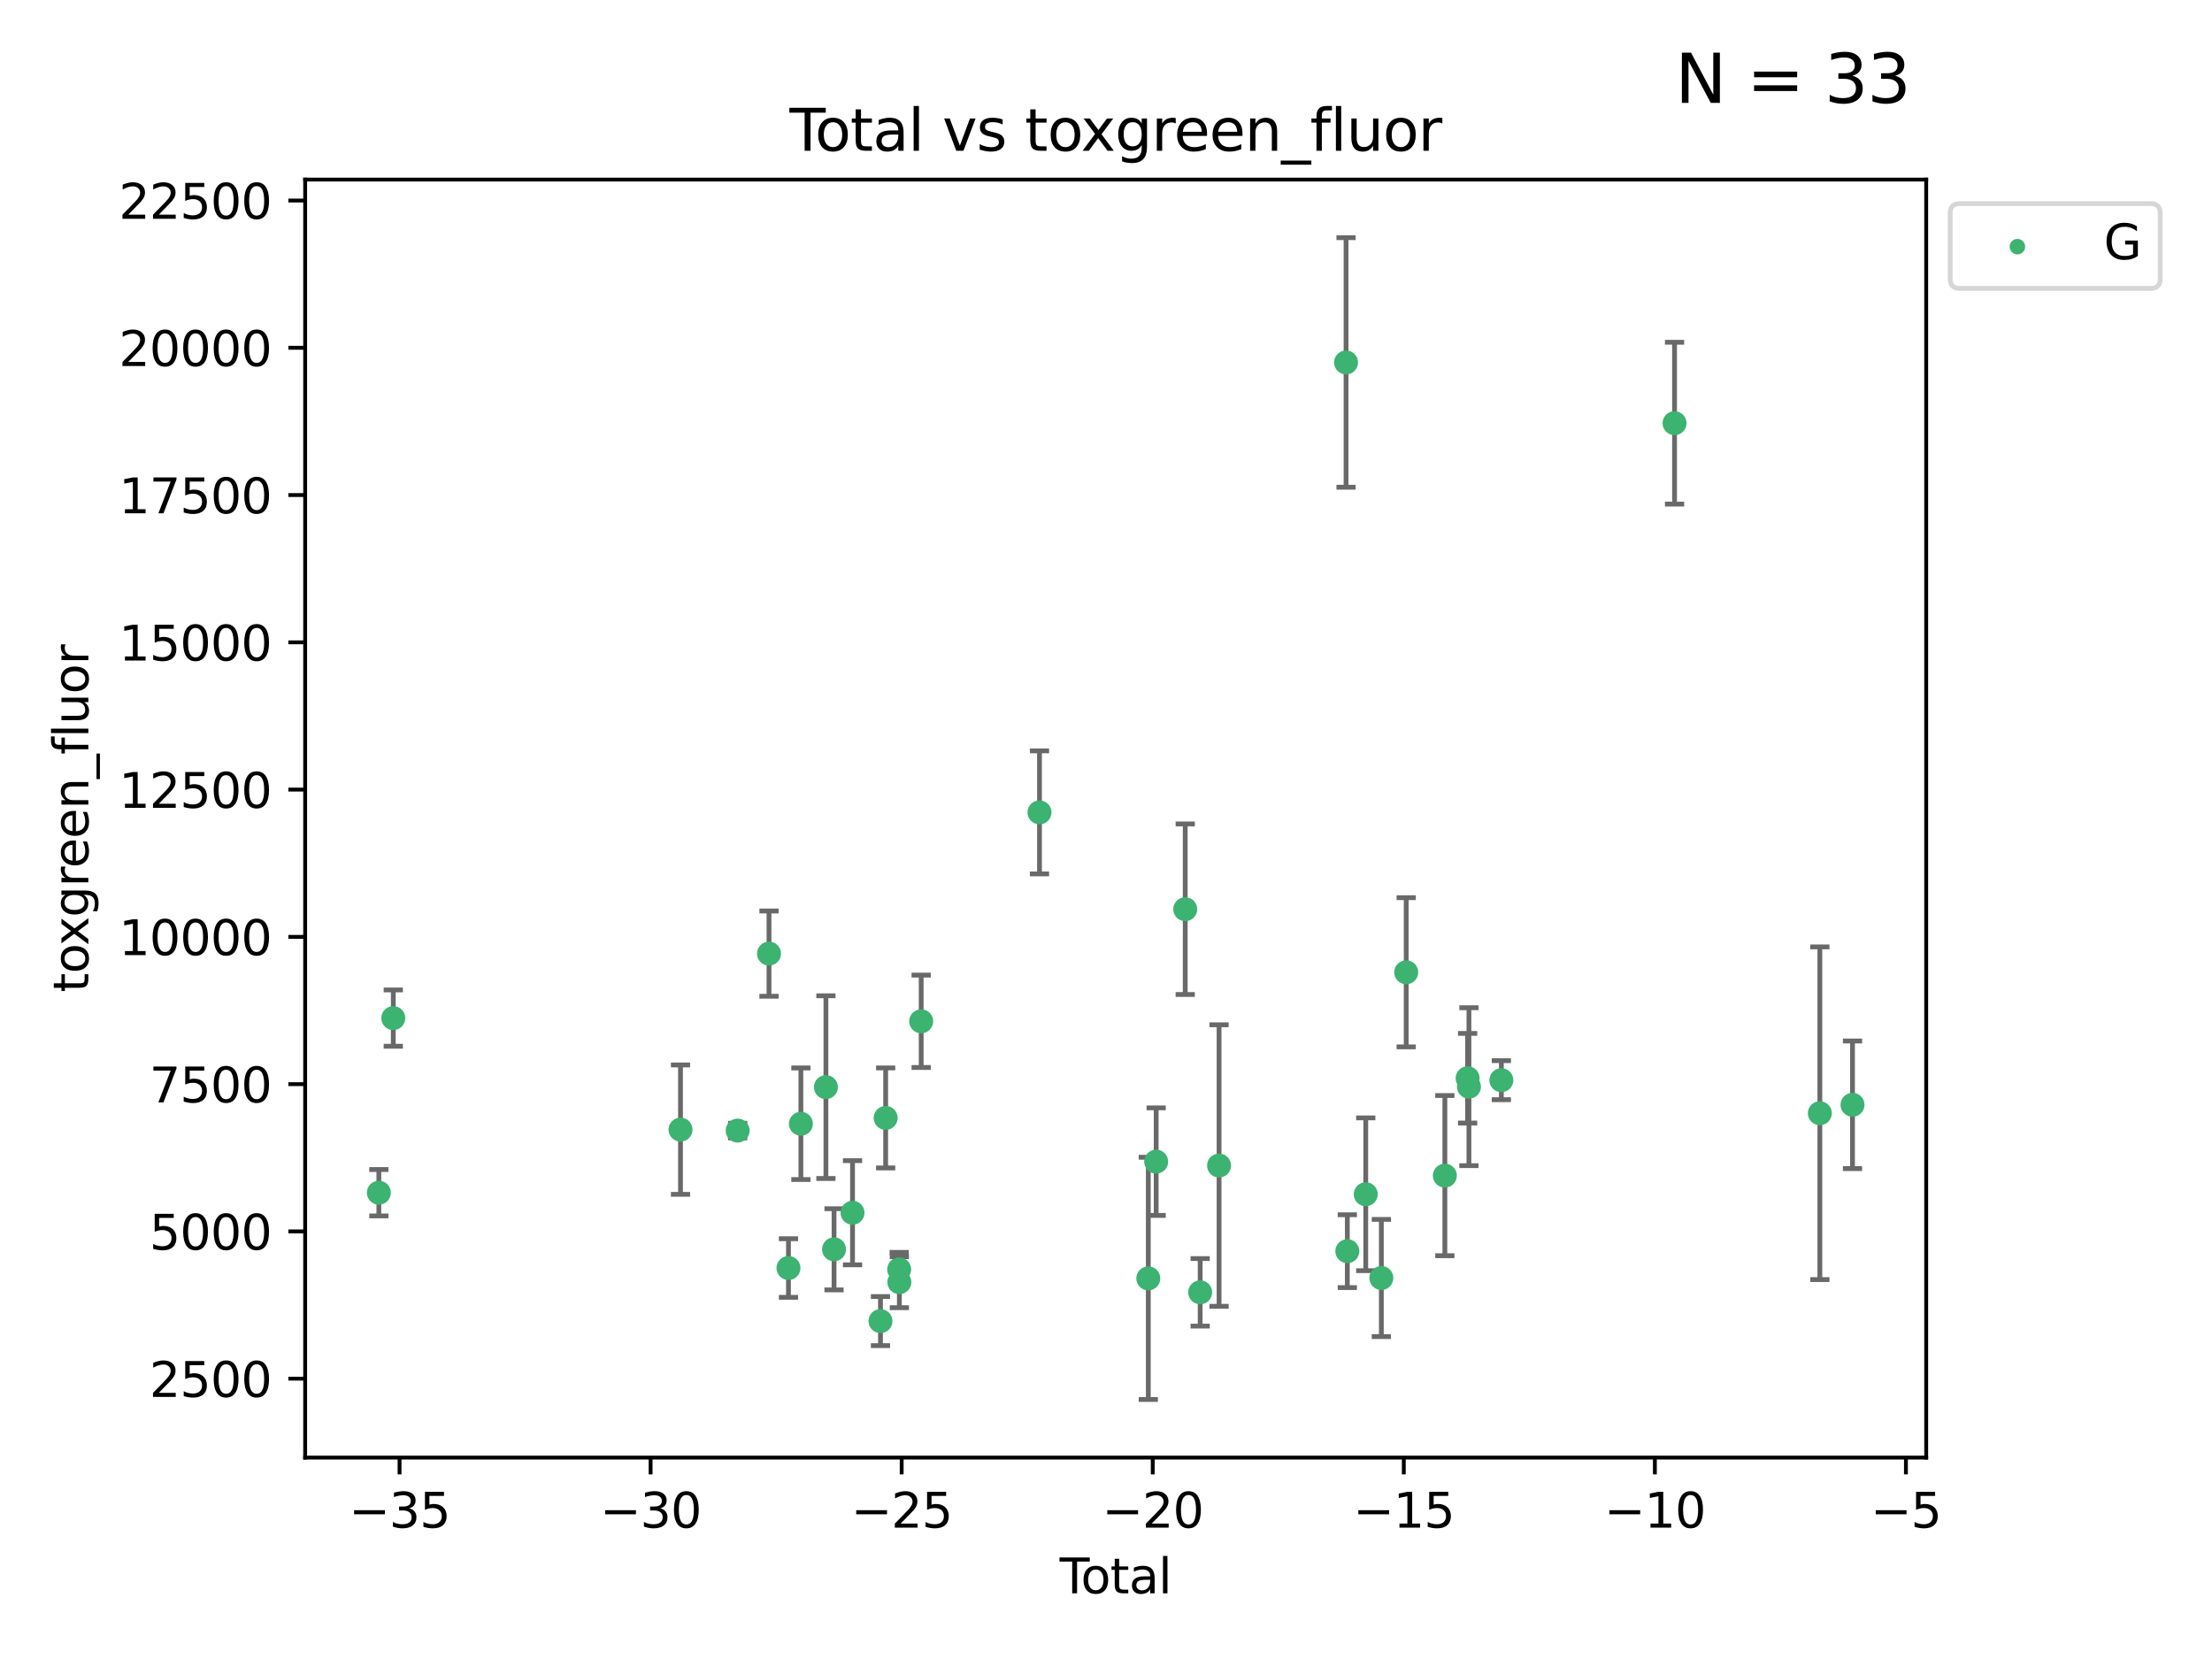 <?xml version="1.0" encoding="utf-8" standalone="no"?>
<!DOCTYPE svg PUBLIC "-//W3C//DTD SVG 1.1//EN"
  "http://www.w3.org/Graphics/SVG/1.1/DTD/svg11.dtd">
<svg xmlns:xlink="http://www.w3.org/1999/xlink" width="460.8pt" height="345.6pt" viewBox="0 0 460.8 345.6" xmlns="http://www.w3.org/2000/svg" version="1.1">
 <defs>
  <style type="text/css">*{stroke-linejoin: round; stroke-linecap: butt}</style>
 </defs>
 <g id="figure_1">
  <g id="patch_1">
   <path d="M 0 345.6 
L 460.8 345.6 
L 460.8 0 
L 0 0 
z
" style="fill: #ffffff"/>
  </g>
  <g id="axes_1">
   <g id="patch_2">
    <path d="M 63.571 303.64 
L 401.26 303.64 
L 401.26 37.411 
L 63.571 37.411 
z
" style="fill: #ffffff"/>
   </g>
   <g id="PathCollection_1">
    <defs>
     <path id="m8501615679" d="M 0 1.118 
C 0.297 1.118 0.581 1 0.791 0.791 
C 1 0.581 1.118 0.297 1.118 0 
C 1.118 -0.297 1 -0.581 0.791 -0.791 
C 0.581 -1 0.297 -1.118 0 -1.118 
C -0.297 -1.118 -0.581 -1 -0.791 -0.791 
C -1 -0.581 -1.118 -0.297 -1.118 0 
C -1.118 0.297 -1 0.581 -0.791 0.791 
C -0.581 1 -0.297 1.118 0 1.118 
z
" style="stroke: #3cb371"/>
    </defs>
    <g clip-path="url(#p07b1f3380b)">
     <use xlink:href="#m8501615679" x="78.921" y="248.466" style="fill: #3cb371; stroke: #3cb371"/>
     <use xlink:href="#m8501615679" x="81.93" y="212.087" style="fill: #3cb371; stroke: #3cb371"/>
     <use xlink:href="#m8501615679" x="141.76" y="235.324" style="fill: #3cb371; stroke: #3cb371"/>
     <use xlink:href="#m8501615679" x="153.665" y="235.522" style="fill: #3cb371; stroke: #3cb371"/>
     <use xlink:href="#m8501615679" x="160.196" y="198.655" style="fill: #3cb371; stroke: #3cb371"/>
     <use xlink:href="#m8501615679" x="164.252" y="264.149" style="fill: #3cb371; stroke: #3cb371"/>
     <use xlink:href="#m8501615679" x="166.84" y="234.096" style="fill: #3cb371; stroke: #3cb371"/>
     <use xlink:href="#m8501615679" x="172.053" y="226.472" style="fill: #3cb371; stroke: #3cb371"/>
     <use xlink:href="#m8501615679" x="173.747" y="260.254" style="fill: #3cb371; stroke: #3cb371"/>
     <use xlink:href="#m8501615679" x="177.596" y="252.637" style="fill: #3cb371; stroke: #3cb371"/>
     <use xlink:href="#m8501615679" x="183.419" y="275.21" style="fill: #3cb371; stroke: #3cb371"/>
     <use xlink:href="#m8501615679" x="184.499" y="232.884" style="fill: #3cb371; stroke: #3cb371"/>
     <use xlink:href="#m8501615679" x="187.311" y="264.441" style="fill: #3cb371; stroke: #3cb371"/>
     <use xlink:href="#m8501615679" x="187.355" y="267.098" style="fill: #3cb371; stroke: #3cb371"/>
     <use xlink:href="#m8501615679" x="191.898" y="212.756" style="fill: #3cb371; stroke: #3cb371"/>
     <use xlink:href="#m8501615679" x="216.545" y="169.234" style="fill: #3cb371; stroke: #3cb371"/>
     <use xlink:href="#m8501615679" x="239.213" y="266.308" style="fill: #3cb371; stroke: #3cb371"/>
     <use xlink:href="#m8501615679" x="240.851" y="241.992" style="fill: #3cb371; stroke: #3cb371"/>
     <use xlink:href="#m8501615679" x="246.904" y="189.404" style="fill: #3cb371; stroke: #3cb371"/>
     <use xlink:href="#m8501615679" x="250.017" y="269.216" style="fill: #3cb371; stroke: #3cb371"/>
     <use xlink:href="#m8501615679" x="253.952" y="242.805" style="fill: #3cb371; stroke: #3cb371"/>
     <use xlink:href="#m8501615679" x="280.407" y="75.506" style="fill: #3cb371; stroke: #3cb371"/>
     <use xlink:href="#m8501615679" x="280.673" y="260.644" style="fill: #3cb371; stroke: #3cb371"/>
     <use xlink:href="#m8501615679" x="284.511" y="248.788" style="fill: #3cb371; stroke: #3cb371"/>
     <use xlink:href="#m8501615679" x="287.76" y="266.229" style="fill: #3cb371; stroke: #3cb371"/>
     <use xlink:href="#m8501615679" x="292.937" y="202.546" style="fill: #3cb371; stroke: #3cb371"/>
     <use xlink:href="#m8501615679" x="300.991" y="244.902" style="fill: #3cb371; stroke: #3cb371"/>
     <use xlink:href="#m8501615679" x="305.733" y="224.617" style="fill: #3cb371; stroke: #3cb371"/>
     <use xlink:href="#m8501615679" x="306.006" y="226.379" style="fill: #3cb371; stroke: #3cb371"/>
     <use xlink:href="#m8501615679" x="312.761" y="225.023" style="fill: #3cb371; stroke: #3cb371"/>
     <use xlink:href="#m8501615679" x="348.839" y="88.155" style="fill: #3cb371; stroke: #3cb371"/>
     <use xlink:href="#m8501615679" x="379.109" y="231.906" style="fill: #3cb371; stroke: #3cb371"/>
     <use xlink:href="#m8501615679" x="385.911" y="230.147" style="fill: #3cb371; stroke: #3cb371"/>
    </g>
   </g>
   <g id="matplotlib.axis_1">
    <g id="xtick_1">
     <g id="line2d_1">
      <defs>
       <path id="m85685a20ff" d="M 0 0 
L 0 3.5 
" style="stroke: #000000; stroke-width: 0.8"/>
      </defs>
      <g>
       <use xlink:href="#m85685a20ff" x="83.232" y="303.64" style="stroke: #000000; stroke-width: 0.8"/>
      </g>
     </g>
     <g id="text_1">
      <!-- −35 -->
      <g transform="translate(72.68 318.238)scale(0.1 -0.1)">
       <defs>
        <path id="DejaVuSans-2212" d="M 678 2272 
L 4684 2272 
L 4684 1741 
L 678 1741 
L 678 2272 
z
" transform="scale(0.016)"/>
        <path id="DejaVuSans-33" d="M 2597 2516 
Q 3050 2419 3304 2112 
Q 3559 1806 3559 1356 
Q 3559 666 3084 287 
Q 2609 -91 1734 -91 
Q 1441 -91 1130 -33 
Q 819 25 488 141 
L 488 750 
Q 750 597 1062 519 
Q 1375 441 1716 441 
Q 2309 441 2620 675 
Q 2931 909 2931 1356 
Q 2931 1769 2642 2001 
Q 2353 2234 1838 2234 
L 1294 2234 
L 1294 2753 
L 1863 2753 
Q 2328 2753 2575 2939 
Q 2822 3125 2822 3475 
Q 2822 3834 2567 4026 
Q 2313 4219 1838 4219 
Q 1578 4219 1281 4162 
Q 984 4106 628 3988 
L 628 4550 
Q 988 4650 1302 4700 
Q 1616 4750 1894 4750 
Q 2613 4750 3031 4423 
Q 3450 4097 3450 3541 
Q 3450 3153 3228 2886 
Q 3006 2619 2597 2516 
z
" transform="scale(0.016)"/>
        <path id="DejaVuSans-35" d="M 691 4666 
L 3169 4666 
L 3169 4134 
L 1269 4134 
L 1269 2991 
Q 1406 3038 1543 3061 
Q 1681 3084 1819 3084 
Q 2600 3084 3056 2656 
Q 3513 2228 3513 1497 
Q 3513 744 3044 326 
Q 2575 -91 1722 -91 
Q 1428 -91 1123 -41 
Q 819 9 494 109 
L 494 744 
Q 775 591 1075 516 
Q 1375 441 1709 441 
Q 2250 441 2565 725 
Q 2881 1009 2881 1497 
Q 2881 1984 2565 2268 
Q 2250 2553 1709 2553 
Q 1456 2553 1204 2497 
Q 953 2441 691 2322 
L 691 4666 
z
" transform="scale(0.016)"/>
       </defs>
       <use xlink:href="#DejaVuSans-2212"/>
       <use xlink:href="#DejaVuSans-33" x="83.789"/>
       <use xlink:href="#DejaVuSans-35" x="147.412"/>
      </g>
     </g>
    </g>
    <g id="xtick_2">
     <g id="line2d_2">
      <g>
       <use xlink:href="#m85685a20ff" x="135.534" y="303.64" style="stroke: #000000; stroke-width: 0.8"/>
      </g>
     </g>
     <g id="text_2">
      <!-- −30 -->
      <g transform="translate(124.981 318.238)scale(0.1 -0.1)">
       <defs>
        <path id="DejaVuSans-30" d="M 2034 4250 
Q 1547 4250 1301 3770 
Q 1056 3291 1056 2328 
Q 1056 1369 1301 889 
Q 1547 409 2034 409 
Q 2525 409 2770 889 
Q 3016 1369 3016 2328 
Q 3016 3291 2770 3770 
Q 2525 4250 2034 4250 
z
M 2034 4750 
Q 2819 4750 3233 4129 
Q 3647 3509 3647 2328 
Q 3647 1150 3233 529 
Q 2819 -91 2034 -91 
Q 1250 -91 836 529 
Q 422 1150 422 2328 
Q 422 3509 836 4129 
Q 1250 4750 2034 4750 
z
" transform="scale(0.016)"/>
       </defs>
       <use xlink:href="#DejaVuSans-2212"/>
       <use xlink:href="#DejaVuSans-33" x="83.789"/>
       <use xlink:href="#DejaVuSans-30" x="147.412"/>
      </g>
     </g>
    </g>
    <g id="xtick_3">
     <g id="line2d_3">
      <g>
       <use xlink:href="#m85685a20ff" x="187.835" y="303.64" style="stroke: #000000; stroke-width: 0.8"/>
      </g>
     </g>
     <g id="text_3">
      <!-- −25 -->
      <g transform="translate(177.283 318.238)scale(0.1 -0.1)">
       <defs>
        <path id="DejaVuSans-32" d="M 1228 531 
L 3431 531 
L 3431 0 
L 469 0 
L 469 531 
Q 828 903 1448 1529 
Q 2069 2156 2228 2338 
Q 2531 2678 2651 2914 
Q 2772 3150 2772 3378 
Q 2772 3750 2511 3984 
Q 2250 4219 1831 4219 
Q 1534 4219 1204 4116 
Q 875 4013 500 3803 
L 500 4441 
Q 881 4594 1212 4672 
Q 1544 4750 1819 4750 
Q 2544 4750 2975 4387 
Q 3406 4025 3406 3419 
Q 3406 3131 3298 2873 
Q 3191 2616 2906 2266 
Q 2828 2175 2409 1742 
Q 1991 1309 1228 531 
z
" transform="scale(0.016)"/>
       </defs>
       <use xlink:href="#DejaVuSans-2212"/>
       <use xlink:href="#DejaVuSans-32" x="83.789"/>
       <use xlink:href="#DejaVuSans-35" x="147.412"/>
      </g>
     </g>
    </g>
    <g id="xtick_4">
     <g id="line2d_4">
      <g>
       <use xlink:href="#m85685a20ff" x="240.136" y="303.64" style="stroke: #000000; stroke-width: 0.8"/>
      </g>
     </g>
     <g id="text_4">
      <!-- −20 -->
      <g transform="translate(229.584 318.238)scale(0.1 -0.1)">
       <use xlink:href="#DejaVuSans-2212"/>
       <use xlink:href="#DejaVuSans-32" x="83.789"/>
       <use xlink:href="#DejaVuSans-30" x="147.412"/>
      </g>
     </g>
    </g>
    <g id="xtick_5">
     <g id="line2d_5">
      <g>
       <use xlink:href="#m85685a20ff" x="292.437" y="303.64" style="stroke: #000000; stroke-width: 0.8"/>
      </g>
     </g>
     <g id="text_5">
      <!-- −15 -->
      <g transform="translate(281.885 318.238)scale(0.1 -0.1)">
       <defs>
        <path id="DejaVuSans-31" d="M 794 531 
L 1825 531 
L 1825 4091 
L 703 3866 
L 703 4441 
L 1819 4666 
L 2450 4666 
L 2450 531 
L 3481 531 
L 3481 0 
L 794 0 
L 794 531 
z
" transform="scale(0.016)"/>
       </defs>
       <use xlink:href="#DejaVuSans-2212"/>
       <use xlink:href="#DejaVuSans-31" x="83.789"/>
       <use xlink:href="#DejaVuSans-35" x="147.412"/>
      </g>
     </g>
    </g>
    <g id="xtick_6">
     <g id="line2d_6">
      <g>
       <use xlink:href="#m85685a20ff" x="344.739" y="303.64" style="stroke: #000000; stroke-width: 0.8"/>
      </g>
     </g>
     <g id="text_6">
      <!-- −10 -->
      <g transform="translate(334.186 318.238)scale(0.1 -0.1)">
       <use xlink:href="#DejaVuSans-2212"/>
       <use xlink:href="#DejaVuSans-31" x="83.789"/>
       <use xlink:href="#DejaVuSans-30" x="147.412"/>
      </g>
     </g>
    </g>
    <g id="xtick_7">
     <g id="line2d_7">
      <g>
       <use xlink:href="#m85685a20ff" x="397.04" y="303.64" style="stroke: #000000; stroke-width: 0.8"/>
      </g>
     </g>
     <g id="text_7">
      <!-- −5 -->
      <g transform="translate(389.669 318.238)scale(0.1 -0.1)">
       <use xlink:href="#DejaVuSans-2212"/>
       <use xlink:href="#DejaVuSans-35" x="83.789"/>
      </g>
     </g>
    </g>
    <g id="text_8">
     <!-- Total -->
     <g transform="translate(220.739 331.917)scale(0.1 -0.1)">
      <defs>
       <path id="DejaVuSans-54" d="M -19 4666 
L 3928 4666 
L 3928 4134 
L 2272 4134 
L 2272 0 
L 1638 0 
L 1638 4134 
L -19 4134 
L -19 4666 
z
" transform="scale(0.016)"/>
       <path id="DejaVuSans-6f" d="M 1959 3097 
Q 1497 3097 1228 2736 
Q 959 2375 959 1747 
Q 959 1119 1226 758 
Q 1494 397 1959 397 
Q 2419 397 2687 759 
Q 2956 1122 2956 1747 
Q 2956 2369 2687 2733 
Q 2419 3097 1959 3097 
z
M 1959 3584 
Q 2709 3584 3137 3096 
Q 3566 2609 3566 1747 
Q 3566 888 3137 398 
Q 2709 -91 1959 -91 
Q 1206 -91 779 398 
Q 353 888 353 1747 
Q 353 2609 779 3096 
Q 1206 3584 1959 3584 
z
" transform="scale(0.016)"/>
       <path id="DejaVuSans-74" d="M 1172 4494 
L 1172 3500 
L 2356 3500 
L 2356 3053 
L 1172 3053 
L 1172 1153 
Q 1172 725 1289 603 
Q 1406 481 1766 481 
L 2356 481 
L 2356 0 
L 1766 0 
Q 1100 0 847 248 
Q 594 497 594 1153 
L 594 3053 
L 172 3053 
L 172 3500 
L 594 3500 
L 594 4494 
L 1172 4494 
z
" transform="scale(0.016)"/>
       <path id="DejaVuSans-61" d="M 2194 1759 
Q 1497 1759 1228 1600 
Q 959 1441 959 1056 
Q 959 750 1161 570 
Q 1363 391 1709 391 
Q 2188 391 2477 730 
Q 2766 1069 2766 1631 
L 2766 1759 
L 2194 1759 
z
M 3341 1997 
L 3341 0 
L 2766 0 
L 2766 531 
Q 2569 213 2275 61 
Q 1981 -91 1556 -91 
Q 1019 -91 701 211 
Q 384 513 384 1019 
Q 384 1609 779 1909 
Q 1175 2209 1959 2209 
L 2766 2209 
L 2766 2266 
Q 2766 2663 2505 2880 
Q 2244 3097 1772 3097 
Q 1472 3097 1187 3025 
Q 903 2953 641 2809 
L 641 3341 
Q 956 3463 1253 3523 
Q 1550 3584 1831 3584 
Q 2591 3584 2966 3190 
Q 3341 2797 3341 1997 
z
" transform="scale(0.016)"/>
       <path id="DejaVuSans-6c" d="M 603 4863 
L 1178 4863 
L 1178 0 
L 603 0 
L 603 4863 
z
" transform="scale(0.016)"/>
      </defs>
      <use xlink:href="#DejaVuSans-54"/>
      <use xlink:href="#DejaVuSans-6f" x="44.084"/>
      <use xlink:href="#DejaVuSans-74" x="105.266"/>
      <use xlink:href="#DejaVuSans-61" x="144.475"/>
      <use xlink:href="#DejaVuSans-6c" x="205.754"/>
     </g>
    </g>
   </g>
   <g id="matplotlib.axis_2">
    <g id="ytick_1">
     <g id="line2d_8">
      <defs>
       <path id="m8ecb571d91" d="M 0 0 
L -3.5 0 
" style="stroke: #000000; stroke-width: 0.8"/>
      </defs>
      <g>
       <use xlink:href="#m8ecb571d91" x="63.571" y="287.204" style="stroke: #000000; stroke-width: 0.8"/>
      </g>
     </g>
     <g id="text_9">
      <!-- 2500 -->
      <g transform="translate(31.121 291.003)scale(0.1 -0.1)">
       <use xlink:href="#DejaVuSans-32"/>
       <use xlink:href="#DejaVuSans-35" x="63.623"/>
       <use xlink:href="#DejaVuSans-30" x="127.246"/>
       <use xlink:href="#DejaVuSans-30" x="190.869"/>
      </g>
     </g>
    </g>
    <g id="ytick_2">
     <g id="line2d_9">
      <g>
       <use xlink:href="#m8ecb571d91" x="63.571" y="256.525" style="stroke: #000000; stroke-width: 0.8"/>
      </g>
     </g>
     <g id="text_10">
      <!-- 5000 -->
      <g transform="translate(31.121 260.324)scale(0.1 -0.1)">
       <use xlink:href="#DejaVuSans-35"/>
       <use xlink:href="#DejaVuSans-30" x="63.623"/>
       <use xlink:href="#DejaVuSans-30" x="127.246"/>
       <use xlink:href="#DejaVuSans-30" x="190.869"/>
      </g>
     </g>
    </g>
    <g id="ytick_3">
     <g id="line2d_10">
      <g>
       <use xlink:href="#m8ecb571d91" x="63.571" y="225.846" style="stroke: #000000; stroke-width: 0.8"/>
      </g>
     </g>
     <g id="text_11">
      <!-- 7500 -->
      <g transform="translate(31.121 229.645)scale(0.1 -0.1)">
       <defs>
        <path id="DejaVuSans-37" d="M 525 4666 
L 3525 4666 
L 3525 4397 
L 1831 0 
L 1172 0 
L 2766 4134 
L 525 4134 
L 525 4666 
z
" transform="scale(0.016)"/>
       </defs>
       <use xlink:href="#DejaVuSans-37"/>
       <use xlink:href="#DejaVuSans-35" x="63.623"/>
       <use xlink:href="#DejaVuSans-30" x="127.246"/>
       <use xlink:href="#DejaVuSans-30" x="190.869"/>
      </g>
     </g>
    </g>
    <g id="ytick_4">
     <g id="line2d_11">
      <g>
       <use xlink:href="#m8ecb571d91" x="63.571" y="195.167" style="stroke: #000000; stroke-width: 0.8"/>
      </g>
     </g>
     <g id="text_12">
      <!-- 10000 -->
      <g transform="translate(24.759 198.966)scale(0.1 -0.1)">
       <use xlink:href="#DejaVuSans-31"/>
       <use xlink:href="#DejaVuSans-30" x="63.623"/>
       <use xlink:href="#DejaVuSans-30" x="127.246"/>
       <use xlink:href="#DejaVuSans-30" x="190.869"/>
       <use xlink:href="#DejaVuSans-30" x="254.492"/>
      </g>
     </g>
    </g>
    <g id="ytick_5">
     <g id="line2d_12">
      <g>
       <use xlink:href="#m8ecb571d91" x="63.571" y="164.487" style="stroke: #000000; stroke-width: 0.8"/>
      </g>
     </g>
     <g id="text_13">
      <!-- 12500 -->
      <g transform="translate(24.759 168.287)scale(0.1 -0.1)">
       <use xlink:href="#DejaVuSans-31"/>
       <use xlink:href="#DejaVuSans-32" x="63.623"/>
       <use xlink:href="#DejaVuSans-35" x="127.246"/>
       <use xlink:href="#DejaVuSans-30" x="190.869"/>
       <use xlink:href="#DejaVuSans-30" x="254.492"/>
      </g>
     </g>
    </g>
    <g id="ytick_6">
     <g id="line2d_13">
      <g>
       <use xlink:href="#m8ecb571d91" x="63.571" y="133.808" style="stroke: #000000; stroke-width: 0.8"/>
      </g>
     </g>
     <g id="text_14">
      <!-- 15000 -->
      <g transform="translate(24.759 137.607)scale(0.1 -0.1)">
       <use xlink:href="#DejaVuSans-31"/>
       <use xlink:href="#DejaVuSans-35" x="63.623"/>
       <use xlink:href="#DejaVuSans-30" x="127.246"/>
       <use xlink:href="#DejaVuSans-30" x="190.869"/>
       <use xlink:href="#DejaVuSans-30" x="254.492"/>
      </g>
     </g>
    </g>
    <g id="ytick_7">
     <g id="line2d_14">
      <g>
       <use xlink:href="#m8ecb571d91" x="63.571" y="103.129" style="stroke: #000000; stroke-width: 0.8"/>
      </g>
     </g>
     <g id="text_15">
      <!-- 17500 -->
      <g transform="translate(24.759 106.928)scale(0.1 -0.1)">
       <use xlink:href="#DejaVuSans-31"/>
       <use xlink:href="#DejaVuSans-37" x="63.623"/>
       <use xlink:href="#DejaVuSans-35" x="127.246"/>
       <use xlink:href="#DejaVuSans-30" x="190.869"/>
       <use xlink:href="#DejaVuSans-30" x="254.492"/>
      </g>
     </g>
    </g>
    <g id="ytick_8">
     <g id="line2d_15">
      <g>
       <use xlink:href="#m8ecb571d91" x="63.571" y="72.45" style="stroke: #000000; stroke-width: 0.8"/>
      </g>
     </g>
     <g id="text_16">
      <!-- 20000 -->
      <g transform="translate(24.759 76.249)scale(0.1 -0.1)">
       <use xlink:href="#DejaVuSans-32"/>
       <use xlink:href="#DejaVuSans-30" x="63.623"/>
       <use xlink:href="#DejaVuSans-30" x="127.246"/>
       <use xlink:href="#DejaVuSans-30" x="190.869"/>
       <use xlink:href="#DejaVuSans-30" x="254.492"/>
      </g>
     </g>
    </g>
    <g id="ytick_9">
     <g id="line2d_16">
      <g>
       <use xlink:href="#m8ecb571d91" x="63.571" y="41.77" style="stroke: #000000; stroke-width: 0.8"/>
      </g>
     </g>
     <g id="text_17">
      <!-- 22500 -->
      <g transform="translate(24.759 45.57)scale(0.1 -0.1)">
       <use xlink:href="#DejaVuSans-32"/>
       <use xlink:href="#DejaVuSans-32" x="63.623"/>
       <use xlink:href="#DejaVuSans-35" x="127.246"/>
       <use xlink:href="#DejaVuSans-30" x="190.869"/>
       <use xlink:href="#DejaVuSans-30" x="254.492"/>
      </g>
     </g>
    </g>
    <g id="text_18">
     <!-- toxgreen_fluor -->
     <g transform="translate(18.401 206.72)rotate(-90)scale(0.1 -0.1)">
      <defs>
       <path id="DejaVuSans-78" d="M 3513 3500 
L 2247 1797 
L 3578 0 
L 2900 0 
L 1881 1375 
L 863 0 
L 184 0 
L 1544 1831 
L 300 3500 
L 978 3500 
L 1906 2253 
L 2834 3500 
L 3513 3500 
z
" transform="scale(0.016)"/>
       <path id="DejaVuSans-67" d="M 2906 1791 
Q 2906 2416 2648 2759 
Q 2391 3103 1925 3103 
Q 1463 3103 1205 2759 
Q 947 2416 947 1791 
Q 947 1169 1205 825 
Q 1463 481 1925 481 
Q 2391 481 2648 825 
Q 2906 1169 2906 1791 
z
M 3481 434 
Q 3481 -459 3084 -895 
Q 2688 -1331 1869 -1331 
Q 1566 -1331 1297 -1286 
Q 1028 -1241 775 -1147 
L 775 -588 
Q 1028 -725 1275 -790 
Q 1522 -856 1778 -856 
Q 2344 -856 2625 -561 
Q 2906 -266 2906 331 
L 2906 616 
Q 2728 306 2450 153 
Q 2172 0 1784 0 
Q 1141 0 747 490 
Q 353 981 353 1791 
Q 353 2603 747 3093 
Q 1141 3584 1784 3584 
Q 2172 3584 2450 3431 
Q 2728 3278 2906 2969 
L 2906 3500 
L 3481 3500 
L 3481 434 
z
" transform="scale(0.016)"/>
       <path id="DejaVuSans-72" d="M 2631 2963 
Q 2534 3019 2420 3045 
Q 2306 3072 2169 3072 
Q 1681 3072 1420 2755 
Q 1159 2438 1159 1844 
L 1159 0 
L 581 0 
L 581 3500 
L 1159 3500 
L 1159 2956 
Q 1341 3275 1631 3429 
Q 1922 3584 2338 3584 
Q 2397 3584 2469 3576 
Q 2541 3569 2628 3553 
L 2631 2963 
z
" transform="scale(0.016)"/>
       <path id="DejaVuSans-65" d="M 3597 1894 
L 3597 1613 
L 953 1613 
Q 991 1019 1311 708 
Q 1631 397 2203 397 
Q 2534 397 2845 478 
Q 3156 559 3463 722 
L 3463 178 
Q 3153 47 2828 -22 
Q 2503 -91 2169 -91 
Q 1331 -91 842 396 
Q 353 884 353 1716 
Q 353 2575 817 3079 
Q 1281 3584 2069 3584 
Q 2775 3584 3186 3129 
Q 3597 2675 3597 1894 
z
M 3022 2063 
Q 3016 2534 2758 2815 
Q 2500 3097 2075 3097 
Q 1594 3097 1305 2825 
Q 1016 2553 972 2059 
L 3022 2063 
z
" transform="scale(0.016)"/>
       <path id="DejaVuSans-6e" d="M 3513 2113 
L 3513 0 
L 2938 0 
L 2938 2094 
Q 2938 2591 2744 2837 
Q 2550 3084 2163 3084 
Q 1697 3084 1428 2787 
Q 1159 2491 1159 1978 
L 1159 0 
L 581 0 
L 581 3500 
L 1159 3500 
L 1159 2956 
Q 1366 3272 1645 3428 
Q 1925 3584 2291 3584 
Q 2894 3584 3203 3211 
Q 3513 2838 3513 2113 
z
" transform="scale(0.016)"/>
       <path id="DejaVuSans-5f" d="M 3263 -1063 
L 3263 -1509 
L -63 -1509 
L -63 -1063 
L 3263 -1063 
z
" transform="scale(0.016)"/>
       <path id="DejaVuSans-66" d="M 2375 4863 
L 2375 4384 
L 1825 4384 
Q 1516 4384 1395 4259 
Q 1275 4134 1275 3809 
L 1275 3500 
L 2222 3500 
L 2222 3053 
L 1275 3053 
L 1275 0 
L 697 0 
L 697 3053 
L 147 3053 
L 147 3500 
L 697 3500 
L 697 3744 
Q 697 4328 969 4595 
Q 1241 4863 1831 4863 
L 2375 4863 
z
" transform="scale(0.016)"/>
       <path id="DejaVuSans-75" d="M 544 1381 
L 544 3500 
L 1119 3500 
L 1119 1403 
Q 1119 906 1312 657 
Q 1506 409 1894 409 
Q 2359 409 2629 706 
Q 2900 1003 2900 1516 
L 2900 3500 
L 3475 3500 
L 3475 0 
L 2900 0 
L 2900 538 
Q 2691 219 2414 64 
Q 2138 -91 1772 -91 
Q 1169 -91 856 284 
Q 544 659 544 1381 
z
M 1991 3584 
L 1991 3584 
z
" transform="scale(0.016)"/>
      </defs>
      <use xlink:href="#DejaVuSans-74"/>
      <use xlink:href="#DejaVuSans-6f" x="39.209"/>
      <use xlink:href="#DejaVuSans-78" x="97.266"/>
      <use xlink:href="#DejaVuSans-67" x="156.445"/>
      <use xlink:href="#DejaVuSans-72" x="219.922"/>
      <use xlink:href="#DejaVuSans-65" x="258.785"/>
      <use xlink:href="#DejaVuSans-65" x="320.309"/>
      <use xlink:href="#DejaVuSans-6e" x="381.832"/>
      <use xlink:href="#DejaVuSans-5f" x="445.211"/>
      <use xlink:href="#DejaVuSans-66" x="495.211"/>
      <use xlink:href="#DejaVuSans-6c" x="530.416"/>
      <use xlink:href="#DejaVuSans-75" x="558.199"/>
      <use xlink:href="#DejaVuSans-6f" x="621.578"/>
      <use xlink:href="#DejaVuSans-72" x="682.76"/>
     </g>
    </g>
   </g>
   <g id="LineCollection_1">
    <path d="M 78.921 253.296 
L 78.921 243.636 
" clip-path="url(#p07b1f3380b)" style="fill: none; stroke: #696969"/>
    <path d="M 81.93 217.954 
L 81.93 206.22 
" clip-path="url(#p07b1f3380b)" style="fill: none; stroke: #696969"/>
    <path d="M 141.76 248.801 
L 141.76 221.847 
" clip-path="url(#p07b1f3380b)" style="fill: none; stroke: #696969"/>
    <path d="M 153.665 237.049 
L 153.665 233.995 
" clip-path="url(#p07b1f3380b)" style="fill: none; stroke: #696969"/>
    <path d="M 160.196 207.536 
L 160.196 189.774 
" clip-path="url(#p07b1f3380b)" style="fill: none; stroke: #696969"/>
    <path d="M 164.252 270.252 
L 164.252 258.047 
" clip-path="url(#p07b1f3380b)" style="fill: none; stroke: #696969"/>
    <path d="M 166.84 245.719 
L 166.84 222.473 
" clip-path="url(#p07b1f3380b)" style="fill: none; stroke: #696969"/>
    <path d="M 172.053 245.501 
L 172.053 207.442 
" clip-path="url(#p07b1f3380b)" style="fill: none; stroke: #696969"/>
    <path d="M 173.747 268.711 
L 173.747 251.797 
" clip-path="url(#p07b1f3380b)" style="fill: none; stroke: #696969"/>
    <path d="M 177.596 263.488 
L 177.596 241.786 
" clip-path="url(#p07b1f3380b)" style="fill: none; stroke: #696969"/>
    <path d="M 183.419 280.323 
L 183.419 270.097 
" clip-path="url(#p07b1f3380b)" style="fill: none; stroke: #696969"/>
    <path d="M 184.499 243.303 
L 184.499 222.464 
" clip-path="url(#p07b1f3380b)" style="fill: none; stroke: #696969"/>
    <path d="M 187.311 267.982 
L 187.311 260.9 
" clip-path="url(#p07b1f3380b)" style="fill: none; stroke: #696969"/>
    <path d="M 187.355 272.413 
L 187.355 261.783 
" clip-path="url(#p07b1f3380b)" style="fill: none; stroke: #696969"/>
    <path d="M 191.898 222.378 
L 191.898 203.134 
" clip-path="url(#p07b1f3380b)" style="fill: none; stroke: #696969"/>
    <path d="M 216.545 182.05 
L 216.545 156.419 
" clip-path="url(#p07b1f3380b)" style="fill: none; stroke: #696969"/>
    <path d="M 239.213 291.539 
L 239.213 241.078 
" clip-path="url(#p07b1f3380b)" style="fill: none; stroke: #696969"/>
    <path d="M 240.851 253.195 
L 240.851 230.789 
" clip-path="url(#p07b1f3380b)" style="fill: none; stroke: #696969"/>
    <path d="M 246.904 207.169 
L 246.904 171.639 
" clip-path="url(#p07b1f3380b)" style="fill: none; stroke: #696969"/>
    <path d="M 250.017 276.249 
L 250.017 262.183 
" clip-path="url(#p07b1f3380b)" style="fill: none; stroke: #696969"/>
    <path d="M 253.952 272.128 
L 253.952 213.481 
" clip-path="url(#p07b1f3380b)" style="fill: none; stroke: #696969"/>
    <path d="M 280.407 101.499 
L 280.407 49.513 
" clip-path="url(#p07b1f3380b)" style="fill: none; stroke: #696969"/>
    <path d="M 280.673 268.231 
L 280.673 253.057 
" clip-path="url(#p07b1f3380b)" style="fill: none; stroke: #696969"/>
    <path d="M 284.511 264.704 
L 284.511 232.873 
" clip-path="url(#p07b1f3380b)" style="fill: none; stroke: #696969"/>
    <path d="M 287.76 278.434 
L 287.76 254.024 
" clip-path="url(#p07b1f3380b)" style="fill: none; stroke: #696969"/>
    <path d="M 292.937 218.085 
L 292.937 187.006 
" clip-path="url(#p07b1f3380b)" style="fill: none; stroke: #696969"/>
    <path d="M 300.991 261.588 
L 300.991 228.215 
" clip-path="url(#p07b1f3380b)" style="fill: none; stroke: #696969"/>
    <path d="M 305.733 233.953 
L 305.733 215.281 
" clip-path="url(#p07b1f3380b)" style="fill: none; stroke: #696969"/>
    <path d="M 306.006 242.829 
L 306.006 209.928 
" clip-path="url(#p07b1f3380b)" style="fill: none; stroke: #696969"/>
    <path d="M 312.761 229.087 
L 312.761 220.958 
" clip-path="url(#p07b1f3380b)" style="fill: none; stroke: #696969"/>
    <path d="M 348.839 105.011 
L 348.839 71.298 
" clip-path="url(#p07b1f3380b)" style="fill: none; stroke: #696969"/>
    <path d="M 379.109 266.563 
L 379.109 197.249 
" clip-path="url(#p07b1f3380b)" style="fill: none; stroke: #696969"/>
    <path d="M 385.911 243.436 
L 385.911 216.858 
" clip-path="url(#p07b1f3380b)" style="fill: none; stroke: #696969"/>
   </g>
   <g id="line2d_17">
    <defs>
     <path id="m6eba43bb3d" d="M 2 0 
L -2 -0 
" style="stroke: #696969"/>
    </defs>
    <g clip-path="url(#p07b1f3380b)">
     <use xlink:href="#m6eba43bb3d" x="78.921" y="253.296" style="fill: #696969; stroke: #696969"/>
     <use xlink:href="#m6eba43bb3d" x="81.93" y="217.954" style="fill: #696969; stroke: #696969"/>
     <use xlink:href="#m6eba43bb3d" x="141.76" y="248.801" style="fill: #696969; stroke: #696969"/>
     <use xlink:href="#m6eba43bb3d" x="153.665" y="237.049" style="fill: #696969; stroke: #696969"/>
     <use xlink:href="#m6eba43bb3d" x="160.196" y="207.536" style="fill: #696969; stroke: #696969"/>
     <use xlink:href="#m6eba43bb3d" x="164.252" y="270.252" style="fill: #696969; stroke: #696969"/>
     <use xlink:href="#m6eba43bb3d" x="166.84" y="245.719" style="fill: #696969; stroke: #696969"/>
     <use xlink:href="#m6eba43bb3d" x="172.053" y="245.501" style="fill: #696969; stroke: #696969"/>
     <use xlink:href="#m6eba43bb3d" x="173.747" y="268.711" style="fill: #696969; stroke: #696969"/>
     <use xlink:href="#m6eba43bb3d" x="177.596" y="263.488" style="fill: #696969; stroke: #696969"/>
     <use xlink:href="#m6eba43bb3d" x="183.419" y="280.323" style="fill: #696969; stroke: #696969"/>
     <use xlink:href="#m6eba43bb3d" x="184.499" y="243.303" style="fill: #696969; stroke: #696969"/>
     <use xlink:href="#m6eba43bb3d" x="187.311" y="267.982" style="fill: #696969; stroke: #696969"/>
     <use xlink:href="#m6eba43bb3d" x="187.355" y="272.413" style="fill: #696969; stroke: #696969"/>
     <use xlink:href="#m6eba43bb3d" x="191.898" y="222.378" style="fill: #696969; stroke: #696969"/>
     <use xlink:href="#m6eba43bb3d" x="216.545" y="182.05" style="fill: #696969; stroke: #696969"/>
     <use xlink:href="#m6eba43bb3d" x="239.213" y="291.539" style="fill: #696969; stroke: #696969"/>
     <use xlink:href="#m6eba43bb3d" x="240.851" y="253.195" style="fill: #696969; stroke: #696969"/>
     <use xlink:href="#m6eba43bb3d" x="246.904" y="207.169" style="fill: #696969; stroke: #696969"/>
     <use xlink:href="#m6eba43bb3d" x="250.017" y="276.249" style="fill: #696969; stroke: #696969"/>
     <use xlink:href="#m6eba43bb3d" x="253.952" y="272.128" style="fill: #696969; stroke: #696969"/>
     <use xlink:href="#m6eba43bb3d" x="280.407" y="101.499" style="fill: #696969; stroke: #696969"/>
     <use xlink:href="#m6eba43bb3d" x="280.673" y="268.231" style="fill: #696969; stroke: #696969"/>
     <use xlink:href="#m6eba43bb3d" x="284.511" y="264.704" style="fill: #696969; stroke: #696969"/>
     <use xlink:href="#m6eba43bb3d" x="287.76" y="278.434" style="fill: #696969; stroke: #696969"/>
     <use xlink:href="#m6eba43bb3d" x="292.937" y="218.085" style="fill: #696969; stroke: #696969"/>
     <use xlink:href="#m6eba43bb3d" x="300.991" y="261.588" style="fill: #696969; stroke: #696969"/>
     <use xlink:href="#m6eba43bb3d" x="305.733" y="233.953" style="fill: #696969; stroke: #696969"/>
     <use xlink:href="#m6eba43bb3d" x="306.006" y="242.829" style="fill: #696969; stroke: #696969"/>
     <use xlink:href="#m6eba43bb3d" x="312.761" y="229.087" style="fill: #696969; stroke: #696969"/>
     <use xlink:href="#m6eba43bb3d" x="348.839" y="105.011" style="fill: #696969; stroke: #696969"/>
     <use xlink:href="#m6eba43bb3d" x="379.109" y="266.563" style="fill: #696969; stroke: #696969"/>
     <use xlink:href="#m6eba43bb3d" x="385.911" y="243.436" style="fill: #696969; stroke: #696969"/>
    </g>
   </g>
   <g id="line2d_18">
    <g clip-path="url(#p07b1f3380b)">
     <use xlink:href="#m6eba43bb3d" x="78.921" y="243.636" style="fill: #696969; stroke: #696969"/>
     <use xlink:href="#m6eba43bb3d" x="81.93" y="206.22" style="fill: #696969; stroke: #696969"/>
     <use xlink:href="#m6eba43bb3d" x="141.76" y="221.847" style="fill: #696969; stroke: #696969"/>
     <use xlink:href="#m6eba43bb3d" x="153.665" y="233.995" style="fill: #696969; stroke: #696969"/>
     <use xlink:href="#m6eba43bb3d" x="160.196" y="189.774" style="fill: #696969; stroke: #696969"/>
     <use xlink:href="#m6eba43bb3d" x="164.252" y="258.047" style="fill: #696969; stroke: #696969"/>
     <use xlink:href="#m6eba43bb3d" x="166.84" y="222.473" style="fill: #696969; stroke: #696969"/>
     <use xlink:href="#m6eba43bb3d" x="172.053" y="207.442" style="fill: #696969; stroke: #696969"/>
     <use xlink:href="#m6eba43bb3d" x="173.747" y="251.797" style="fill: #696969; stroke: #696969"/>
     <use xlink:href="#m6eba43bb3d" x="177.596" y="241.786" style="fill: #696969; stroke: #696969"/>
     <use xlink:href="#m6eba43bb3d" x="183.419" y="270.097" style="fill: #696969; stroke: #696969"/>
     <use xlink:href="#m6eba43bb3d" x="184.499" y="222.464" style="fill: #696969; stroke: #696969"/>
     <use xlink:href="#m6eba43bb3d" x="187.311" y="260.9" style="fill: #696969; stroke: #696969"/>
     <use xlink:href="#m6eba43bb3d" x="187.355" y="261.783" style="fill: #696969; stroke: #696969"/>
     <use xlink:href="#m6eba43bb3d" x="191.898" y="203.134" style="fill: #696969; stroke: #696969"/>
     <use xlink:href="#m6eba43bb3d" x="216.545" y="156.419" style="fill: #696969; stroke: #696969"/>
     <use xlink:href="#m6eba43bb3d" x="239.213" y="241.078" style="fill: #696969; stroke: #696969"/>
     <use xlink:href="#m6eba43bb3d" x="240.851" y="230.789" style="fill: #696969; stroke: #696969"/>
     <use xlink:href="#m6eba43bb3d" x="246.904" y="171.639" style="fill: #696969; stroke: #696969"/>
     <use xlink:href="#m6eba43bb3d" x="250.017" y="262.183" style="fill: #696969; stroke: #696969"/>
     <use xlink:href="#m6eba43bb3d" x="253.952" y="213.481" style="fill: #696969; stroke: #696969"/>
     <use xlink:href="#m6eba43bb3d" x="280.407" y="49.513" style="fill: #696969; stroke: #696969"/>
     <use xlink:href="#m6eba43bb3d" x="280.673" y="253.057" style="fill: #696969; stroke: #696969"/>
     <use xlink:href="#m6eba43bb3d" x="284.511" y="232.873" style="fill: #696969; stroke: #696969"/>
     <use xlink:href="#m6eba43bb3d" x="287.76" y="254.024" style="fill: #696969; stroke: #696969"/>
     <use xlink:href="#m6eba43bb3d" x="292.937" y="187.006" style="fill: #696969; stroke: #696969"/>
     <use xlink:href="#m6eba43bb3d" x="300.991" y="228.215" style="fill: #696969; stroke: #696969"/>
     <use xlink:href="#m6eba43bb3d" x="305.733" y="215.281" style="fill: #696969; stroke: #696969"/>
     <use xlink:href="#m6eba43bb3d" x="306.006" y="209.928" style="fill: #696969; stroke: #696969"/>
     <use xlink:href="#m6eba43bb3d" x="312.761" y="220.958" style="fill: #696969; stroke: #696969"/>
     <use xlink:href="#m6eba43bb3d" x="348.839" y="71.298" style="fill: #696969; stroke: #696969"/>
     <use xlink:href="#m6eba43bb3d" x="379.109" y="197.249" style="fill: #696969; stroke: #696969"/>
     <use xlink:href="#m6eba43bb3d" x="385.911" y="216.858" style="fill: #696969; stroke: #696969"/>
    </g>
   </g>
   <g id="line2d_19">
    <defs>
     <path id="m7d2a5d5a66" d="M 0 2 
C 0.53 2 1.039 1.789 1.414 1.414 
C 1.789 1.039 2 0.53 2 0 
C 2 -0.53 1.789 -1.039 1.414 -1.414 
C 1.039 -1.789 0.53 -2 0 -2 
C -0.53 -2 -1.039 -1.789 -1.414 -1.414 
C -1.789 -1.039 -2 -0.53 -2 0 
C -2 0.53 -1.789 1.039 -1.414 1.414 
C -1.039 1.789 -0.53 2 0 2 
z
" style="stroke: #3cb371"/>
    </defs>
    <g clip-path="url(#p07b1f3380b)">
     <use xlink:href="#m7d2a5d5a66" x="78.921" y="248.466" style="fill: #3cb371; stroke: #3cb371"/>
     <use xlink:href="#m7d2a5d5a66" x="81.93" y="212.087" style="fill: #3cb371; stroke: #3cb371"/>
     <use xlink:href="#m7d2a5d5a66" x="141.76" y="235.324" style="fill: #3cb371; stroke: #3cb371"/>
     <use xlink:href="#m7d2a5d5a66" x="153.665" y="235.522" style="fill: #3cb371; stroke: #3cb371"/>
     <use xlink:href="#m7d2a5d5a66" x="160.196" y="198.655" style="fill: #3cb371; stroke: #3cb371"/>
     <use xlink:href="#m7d2a5d5a66" x="164.252" y="264.149" style="fill: #3cb371; stroke: #3cb371"/>
     <use xlink:href="#m7d2a5d5a66" x="166.84" y="234.096" style="fill: #3cb371; stroke: #3cb371"/>
     <use xlink:href="#m7d2a5d5a66" x="172.053" y="226.472" style="fill: #3cb371; stroke: #3cb371"/>
     <use xlink:href="#m7d2a5d5a66" x="173.747" y="260.254" style="fill: #3cb371; stroke: #3cb371"/>
     <use xlink:href="#m7d2a5d5a66" x="177.596" y="252.637" style="fill: #3cb371; stroke: #3cb371"/>
     <use xlink:href="#m7d2a5d5a66" x="183.419" y="275.21" style="fill: #3cb371; stroke: #3cb371"/>
     <use xlink:href="#m7d2a5d5a66" x="184.499" y="232.884" style="fill: #3cb371; stroke: #3cb371"/>
     <use xlink:href="#m7d2a5d5a66" x="187.311" y="264.441" style="fill: #3cb371; stroke: #3cb371"/>
     <use xlink:href="#m7d2a5d5a66" x="187.355" y="267.098" style="fill: #3cb371; stroke: #3cb371"/>
     <use xlink:href="#m7d2a5d5a66" x="191.898" y="212.756" style="fill: #3cb371; stroke: #3cb371"/>
     <use xlink:href="#m7d2a5d5a66" x="216.545" y="169.234" style="fill: #3cb371; stroke: #3cb371"/>
     <use xlink:href="#m7d2a5d5a66" x="239.213" y="266.308" style="fill: #3cb371; stroke: #3cb371"/>
     <use xlink:href="#m7d2a5d5a66" x="240.851" y="241.992" style="fill: #3cb371; stroke: #3cb371"/>
     <use xlink:href="#m7d2a5d5a66" x="246.904" y="189.404" style="fill: #3cb371; stroke: #3cb371"/>
     <use xlink:href="#m7d2a5d5a66" x="250.017" y="269.216" style="fill: #3cb371; stroke: #3cb371"/>
     <use xlink:href="#m7d2a5d5a66" x="253.952" y="242.805" style="fill: #3cb371; stroke: #3cb371"/>
     <use xlink:href="#m7d2a5d5a66" x="280.407" y="75.506" style="fill: #3cb371; stroke: #3cb371"/>
     <use xlink:href="#m7d2a5d5a66" x="280.673" y="260.644" style="fill: #3cb371; stroke: #3cb371"/>
     <use xlink:href="#m7d2a5d5a66" x="284.511" y="248.788" style="fill: #3cb371; stroke: #3cb371"/>
     <use xlink:href="#m7d2a5d5a66" x="287.76" y="266.229" style="fill: #3cb371; stroke: #3cb371"/>
     <use xlink:href="#m7d2a5d5a66" x="292.937" y="202.546" style="fill: #3cb371; stroke: #3cb371"/>
     <use xlink:href="#m7d2a5d5a66" x="300.991" y="244.902" style="fill: #3cb371; stroke: #3cb371"/>
     <use xlink:href="#m7d2a5d5a66" x="305.733" y="224.617" style="fill: #3cb371; stroke: #3cb371"/>
     <use xlink:href="#m7d2a5d5a66" x="306.006" y="226.379" style="fill: #3cb371; stroke: #3cb371"/>
     <use xlink:href="#m7d2a5d5a66" x="312.761" y="225.023" style="fill: #3cb371; stroke: #3cb371"/>
     <use xlink:href="#m7d2a5d5a66" x="348.839" y="88.155" style="fill: #3cb371; stroke: #3cb371"/>
     <use xlink:href="#m7d2a5d5a66" x="379.109" y="231.906" style="fill: #3cb371; stroke: #3cb371"/>
     <use xlink:href="#m7d2a5d5a66" x="385.911" y="230.147" style="fill: #3cb371; stroke: #3cb371"/>
    </g>
   </g>
   <g id="patch_3">
    <path d="M 63.571 303.64 
L 63.571 37.411 
" style="fill: none; stroke: #000000; stroke-width: 0.8; stroke-linejoin: miter; stroke-linecap: square"/>
   </g>
   <g id="patch_4">
    <path d="M 401.26 303.64 
L 401.26 37.411 
" style="fill: none; stroke: #000000; stroke-width: 0.8; stroke-linejoin: miter; stroke-linecap: square"/>
   </g>
   <g id="patch_5">
    <path d="M 63.571 303.64 
L 401.26 303.64 
" style="fill: none; stroke: #000000; stroke-width: 0.8; stroke-linejoin: miter; stroke-linecap: square"/>
   </g>
   <g id="patch_6">
    <path d="M 63.571 37.411 
L 401.26 37.411 
" style="fill: none; stroke: #000000; stroke-width: 0.8; stroke-linejoin: miter; stroke-linecap: square"/>
   </g>
   <g id="text_19">
    <!-- N = 33 -->
    <g transform="translate(348.964 21.426)scale(0.14 -0.14)">
     <defs>
      <path id="DejaVuSans-4e" d="M 628 4666 
L 1478 4666 
L 3547 763 
L 3547 4666 
L 4159 4666 
L 4159 0 
L 3309 0 
L 1241 3903 
L 1241 0 
L 628 0 
L 628 4666 
z
" transform="scale(0.016)"/>
      <path id="DejaVuSans-20" transform="scale(0.016)"/>
      <path id="DejaVuSans-3d" d="M 678 2906 
L 4684 2906 
L 4684 2381 
L 678 2381 
L 678 2906 
z
M 678 1631 
L 4684 1631 
L 4684 1100 
L 678 1100 
L 678 1631 
z
" transform="scale(0.016)"/>
     </defs>
     <use xlink:href="#DejaVuSans-4e"/>
     <use xlink:href="#DejaVuSans-20" x="74.805"/>
     <use xlink:href="#DejaVuSans-3d" x="106.592"/>
     <use xlink:href="#DejaVuSans-20" x="190.381"/>
     <use xlink:href="#DejaVuSans-33" x="222.168"/>
     <use xlink:href="#DejaVuSans-33" x="285.791"/>
    </g>
   </g>
   <g id="text_20">
    <!-- Total vs toxgreen_fluor -->
    <g transform="translate(164.48 31.411)scale(0.12 -0.12)">
     <defs>
      <path id="DejaVuSans-76" d="M 191 3500 
L 800 3500 
L 1894 563 
L 2988 3500 
L 3597 3500 
L 2284 0 
L 1503 0 
L 191 3500 
z
" transform="scale(0.016)"/>
      <path id="DejaVuSans-73" d="M 2834 3397 
L 2834 2853 
Q 2591 2978 2328 3040 
Q 2066 3103 1784 3103 
Q 1356 3103 1142 2972 
Q 928 2841 928 2578 
Q 928 2378 1081 2264 
Q 1234 2150 1697 2047 
L 1894 2003 
Q 2506 1872 2764 1633 
Q 3022 1394 3022 966 
Q 3022 478 2636 193 
Q 2250 -91 1575 -91 
Q 1294 -91 989 -36 
Q 684 19 347 128 
L 347 722 
Q 666 556 975 473 
Q 1284 391 1588 391 
Q 1994 391 2212 530 
Q 2431 669 2431 922 
Q 2431 1156 2273 1281 
Q 2116 1406 1581 1522 
L 1381 1569 
Q 847 1681 609 1914 
Q 372 2147 372 2553 
Q 372 3047 722 3315 
Q 1072 3584 1716 3584 
Q 2034 3584 2315 3537 
Q 2597 3491 2834 3397 
z
" transform="scale(0.016)"/>
     </defs>
     <use xlink:href="#DejaVuSans-54"/>
     <use xlink:href="#DejaVuSans-6f" x="44.084"/>
     <use xlink:href="#DejaVuSans-74" x="105.266"/>
     <use xlink:href="#DejaVuSans-61" x="144.475"/>
     <use xlink:href="#DejaVuSans-6c" x="205.754"/>
     <use xlink:href="#DejaVuSans-20" x="233.537"/>
     <use xlink:href="#DejaVuSans-76" x="265.324"/>
     <use xlink:href="#DejaVuSans-73" x="324.504"/>
     <use xlink:href="#DejaVuSans-20" x="376.604"/>
     <use xlink:href="#DejaVuSans-74" x="408.391"/>
     <use xlink:href="#DejaVuSans-6f" x="447.6"/>
     <use xlink:href="#DejaVuSans-78" x="505.656"/>
     <use xlink:href="#DejaVuSans-67" x="564.836"/>
     <use xlink:href="#DejaVuSans-72" x="628.312"/>
     <use xlink:href="#DejaVuSans-65" x="667.176"/>
     <use xlink:href="#DejaVuSans-65" x="728.699"/>
     <use xlink:href="#DejaVuSans-6e" x="790.223"/>
     <use xlink:href="#DejaVuSans-5f" x="853.602"/>
     <use xlink:href="#DejaVuSans-66" x="903.602"/>
     <use xlink:href="#DejaVuSans-6c" x="938.807"/>
     <use xlink:href="#DejaVuSans-75" x="966.59"/>
     <use xlink:href="#DejaVuSans-6f" x="1029.969"/>
     <use xlink:href="#DejaVuSans-72" x="1091.15"/>
    </g>
   </g>
   <g id="legend_1">
    <g id="patch_7">
     <path d="M 408.26 60.089 
L 448.008 60.089 
Q 450.008 60.089 450.008 58.089 
L 450.008 44.411 
Q 450.008 42.411 448.008 42.411 
L 408.26 42.411 
Q 406.26 42.411 406.26 44.411 
L 406.26 58.089 
Q 406.26 60.089 408.26 60.089 
z
" style="fill: #ffffff; opacity: 0.8; stroke: #cccccc; stroke-linejoin: miter"/>
    </g>
    <g id="PathCollection_2">
     <g>
      <use xlink:href="#m8501615679" x="420.26" y="51.385" style="fill: #3cb371; stroke: #3cb371"/>
     </g>
    </g>
    <g id="text_21">
     <!-- G -->
     <g transform="translate(438.26 54.01)scale(0.1 -0.1)">
      <defs>
       <path id="DejaVuSans-47" d="M 3809 666 
L 3809 1919 
L 2778 1919 
L 2778 2438 
L 4434 2438 
L 4434 434 
Q 4069 175 3628 42 
Q 3188 -91 2688 -91 
Q 1594 -91 976 548 
Q 359 1188 359 2328 
Q 359 3472 976 4111 
Q 1594 4750 2688 4750 
Q 3144 4750 3555 4637 
Q 3966 4525 4313 4306 
L 4313 3634 
Q 3963 3931 3569 4081 
Q 3175 4231 2741 4231 
Q 1884 4231 1454 3753 
Q 1025 3275 1025 2328 
Q 1025 1384 1454 906 
Q 1884 428 2741 428 
Q 3075 428 3337 486 
Q 3600 544 3809 666 
z
" transform="scale(0.016)"/>
      </defs>
      <use xlink:href="#DejaVuSans-47"/>
     </g>
    </g>
   </g>
  </g>
 </g>
 <defs>
  <clipPath id="p07b1f3380b">
   <rect x="63.571" y="37.411" width="337.689" height="266.229"/>
  </clipPath>
 </defs>
</svg>
